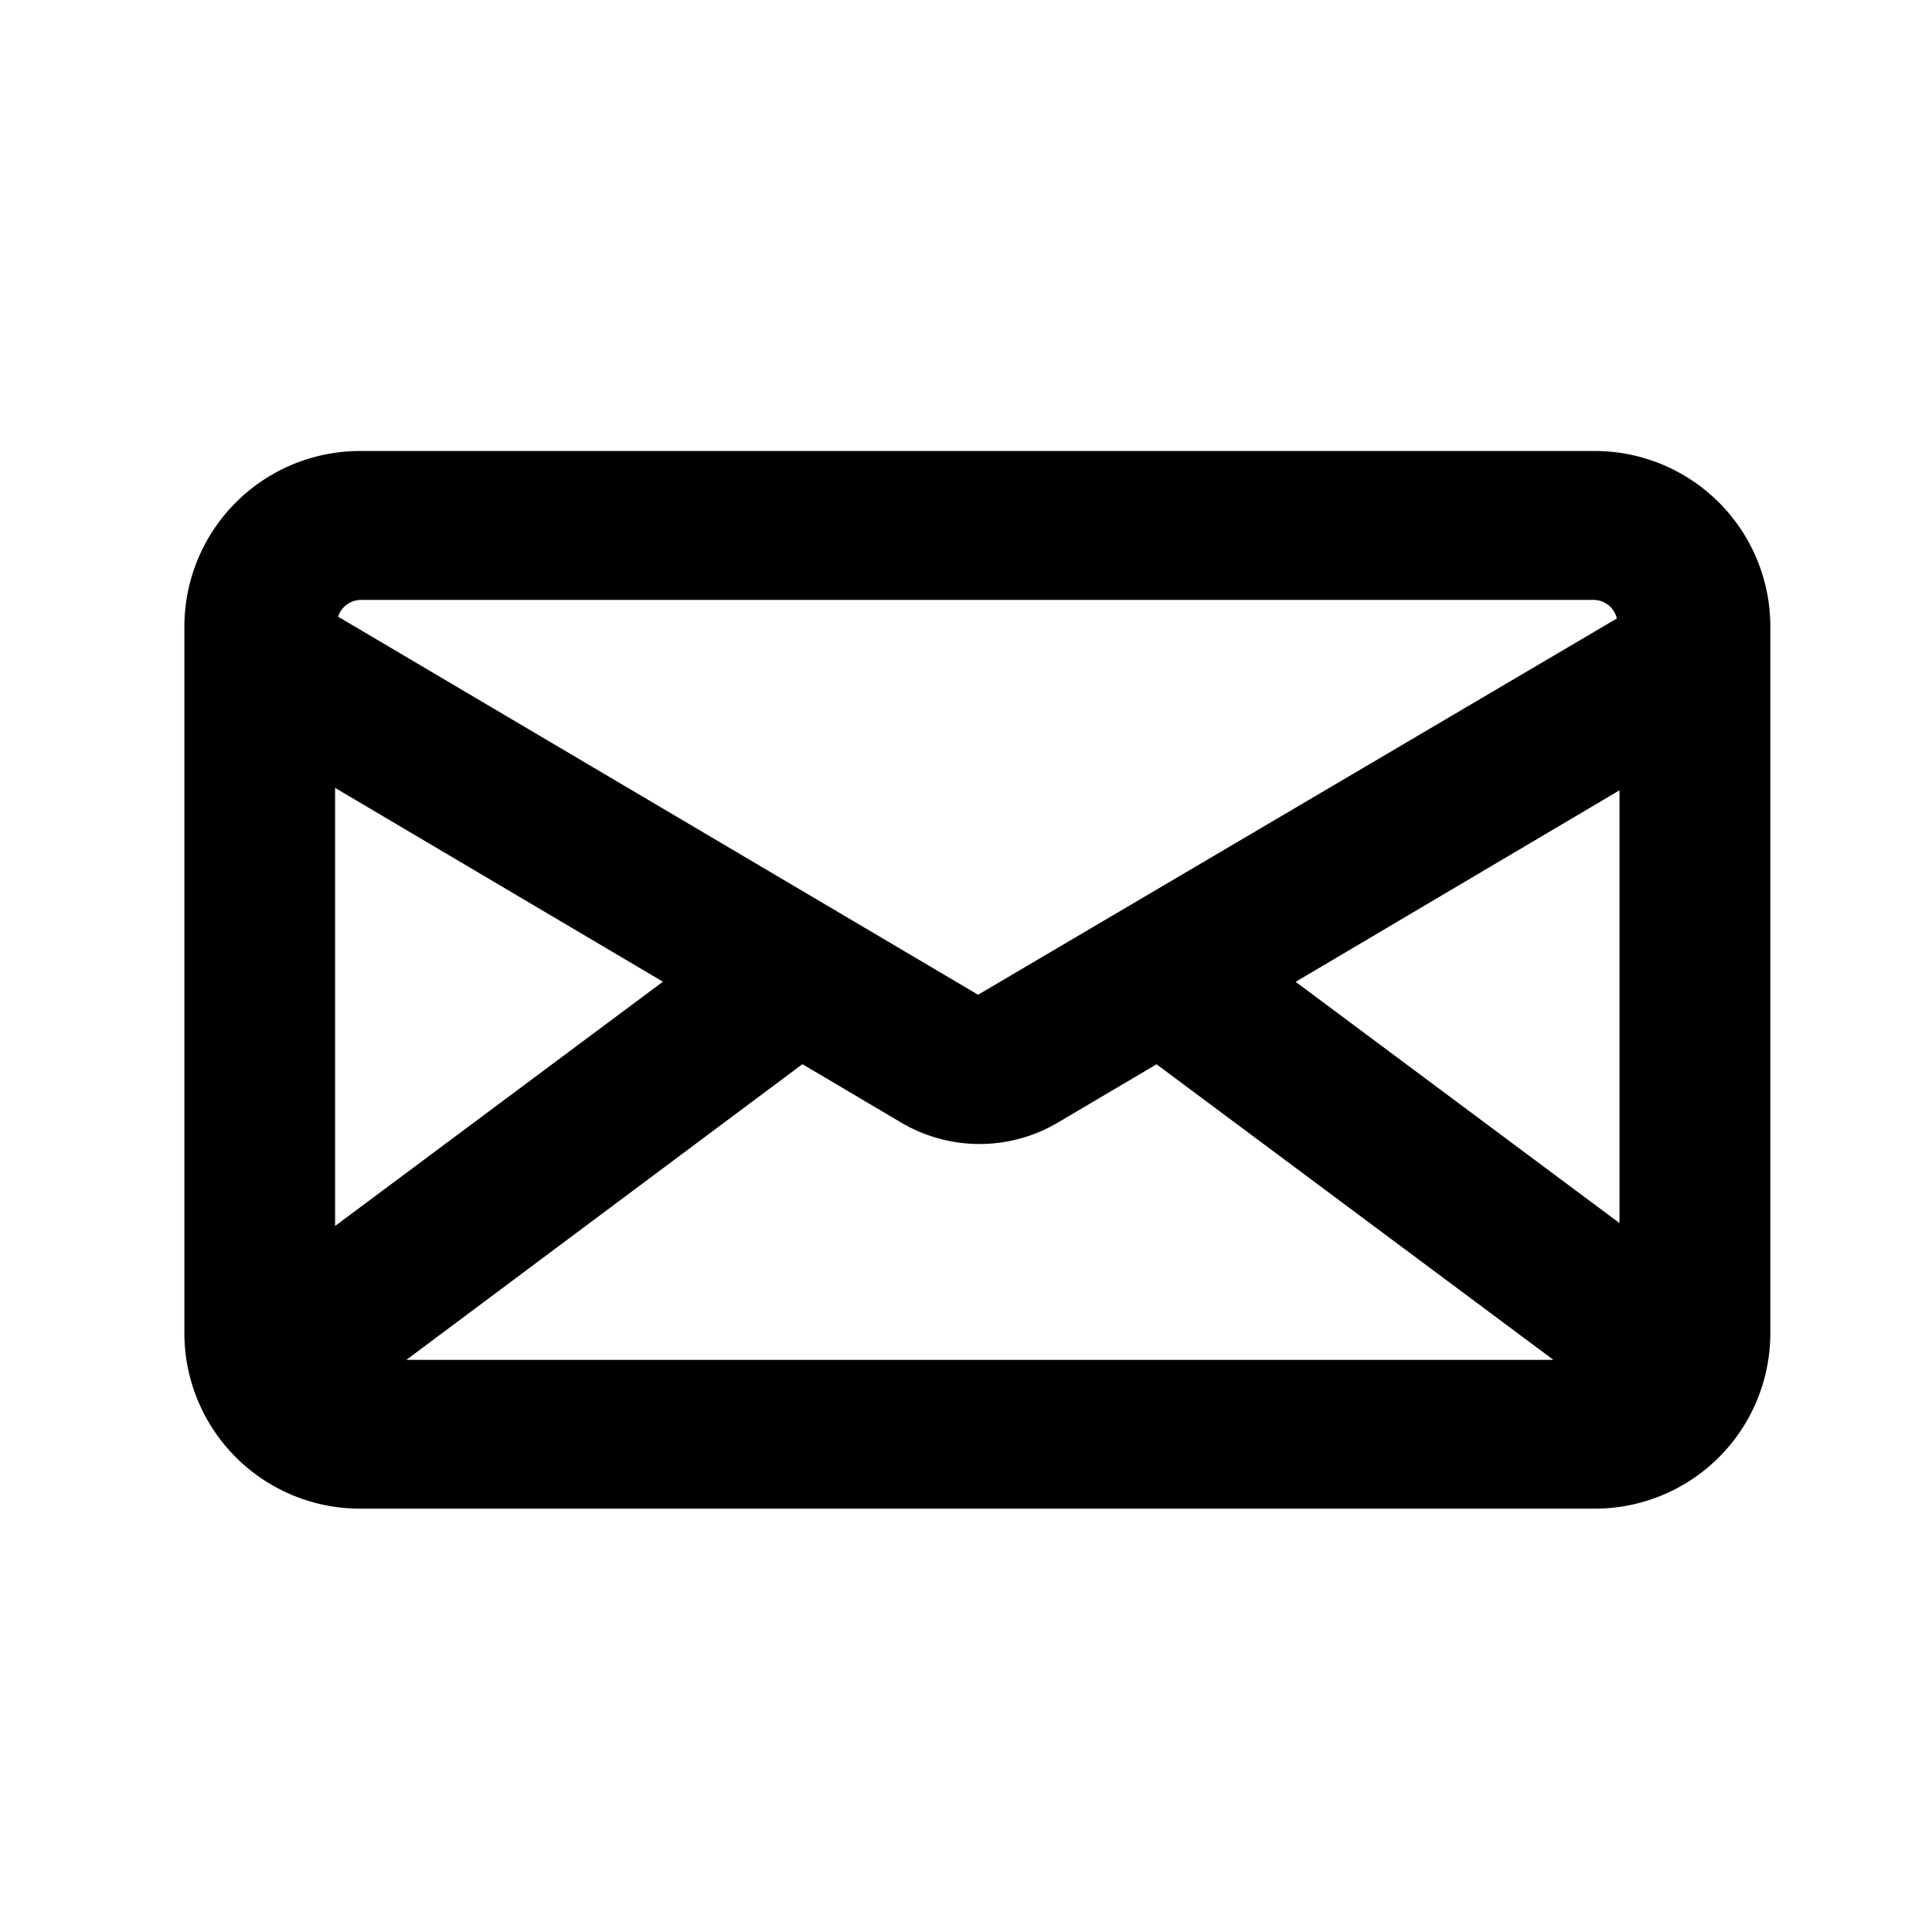 <svg xmlns="http://www.w3.org/2000/svg" viewBox="0 0 16 16"><title>email</title><g id="Layer_1" data-name="Layer 1"><path d="M13.2,3.735H2.988A1.455,1.455,0,0,0,1.527,5.18v5.871a1.454,1.454,0,0,0,1.461,1.443H13.2a1.453,1.453,0,0,0,1.461-1.443V5.18A1.454,1.454,0,0,0,13.2,3.735ZM5.49,8.13,2.775,10.153V6.525Zm1.155.683.817.483a1.275,1.275,0,0,0,1.3,0l.816-.482,3.287,2.448h-9.5Zm4.085-.682,2.682-1.586v3.584ZM2.988,4.968H13.2a.2.2,0,0,1,.19.154L8.1,8.238l-5.3-3.131A.2.2,0,0,1,2.988,4.968Z"/></g></svg>